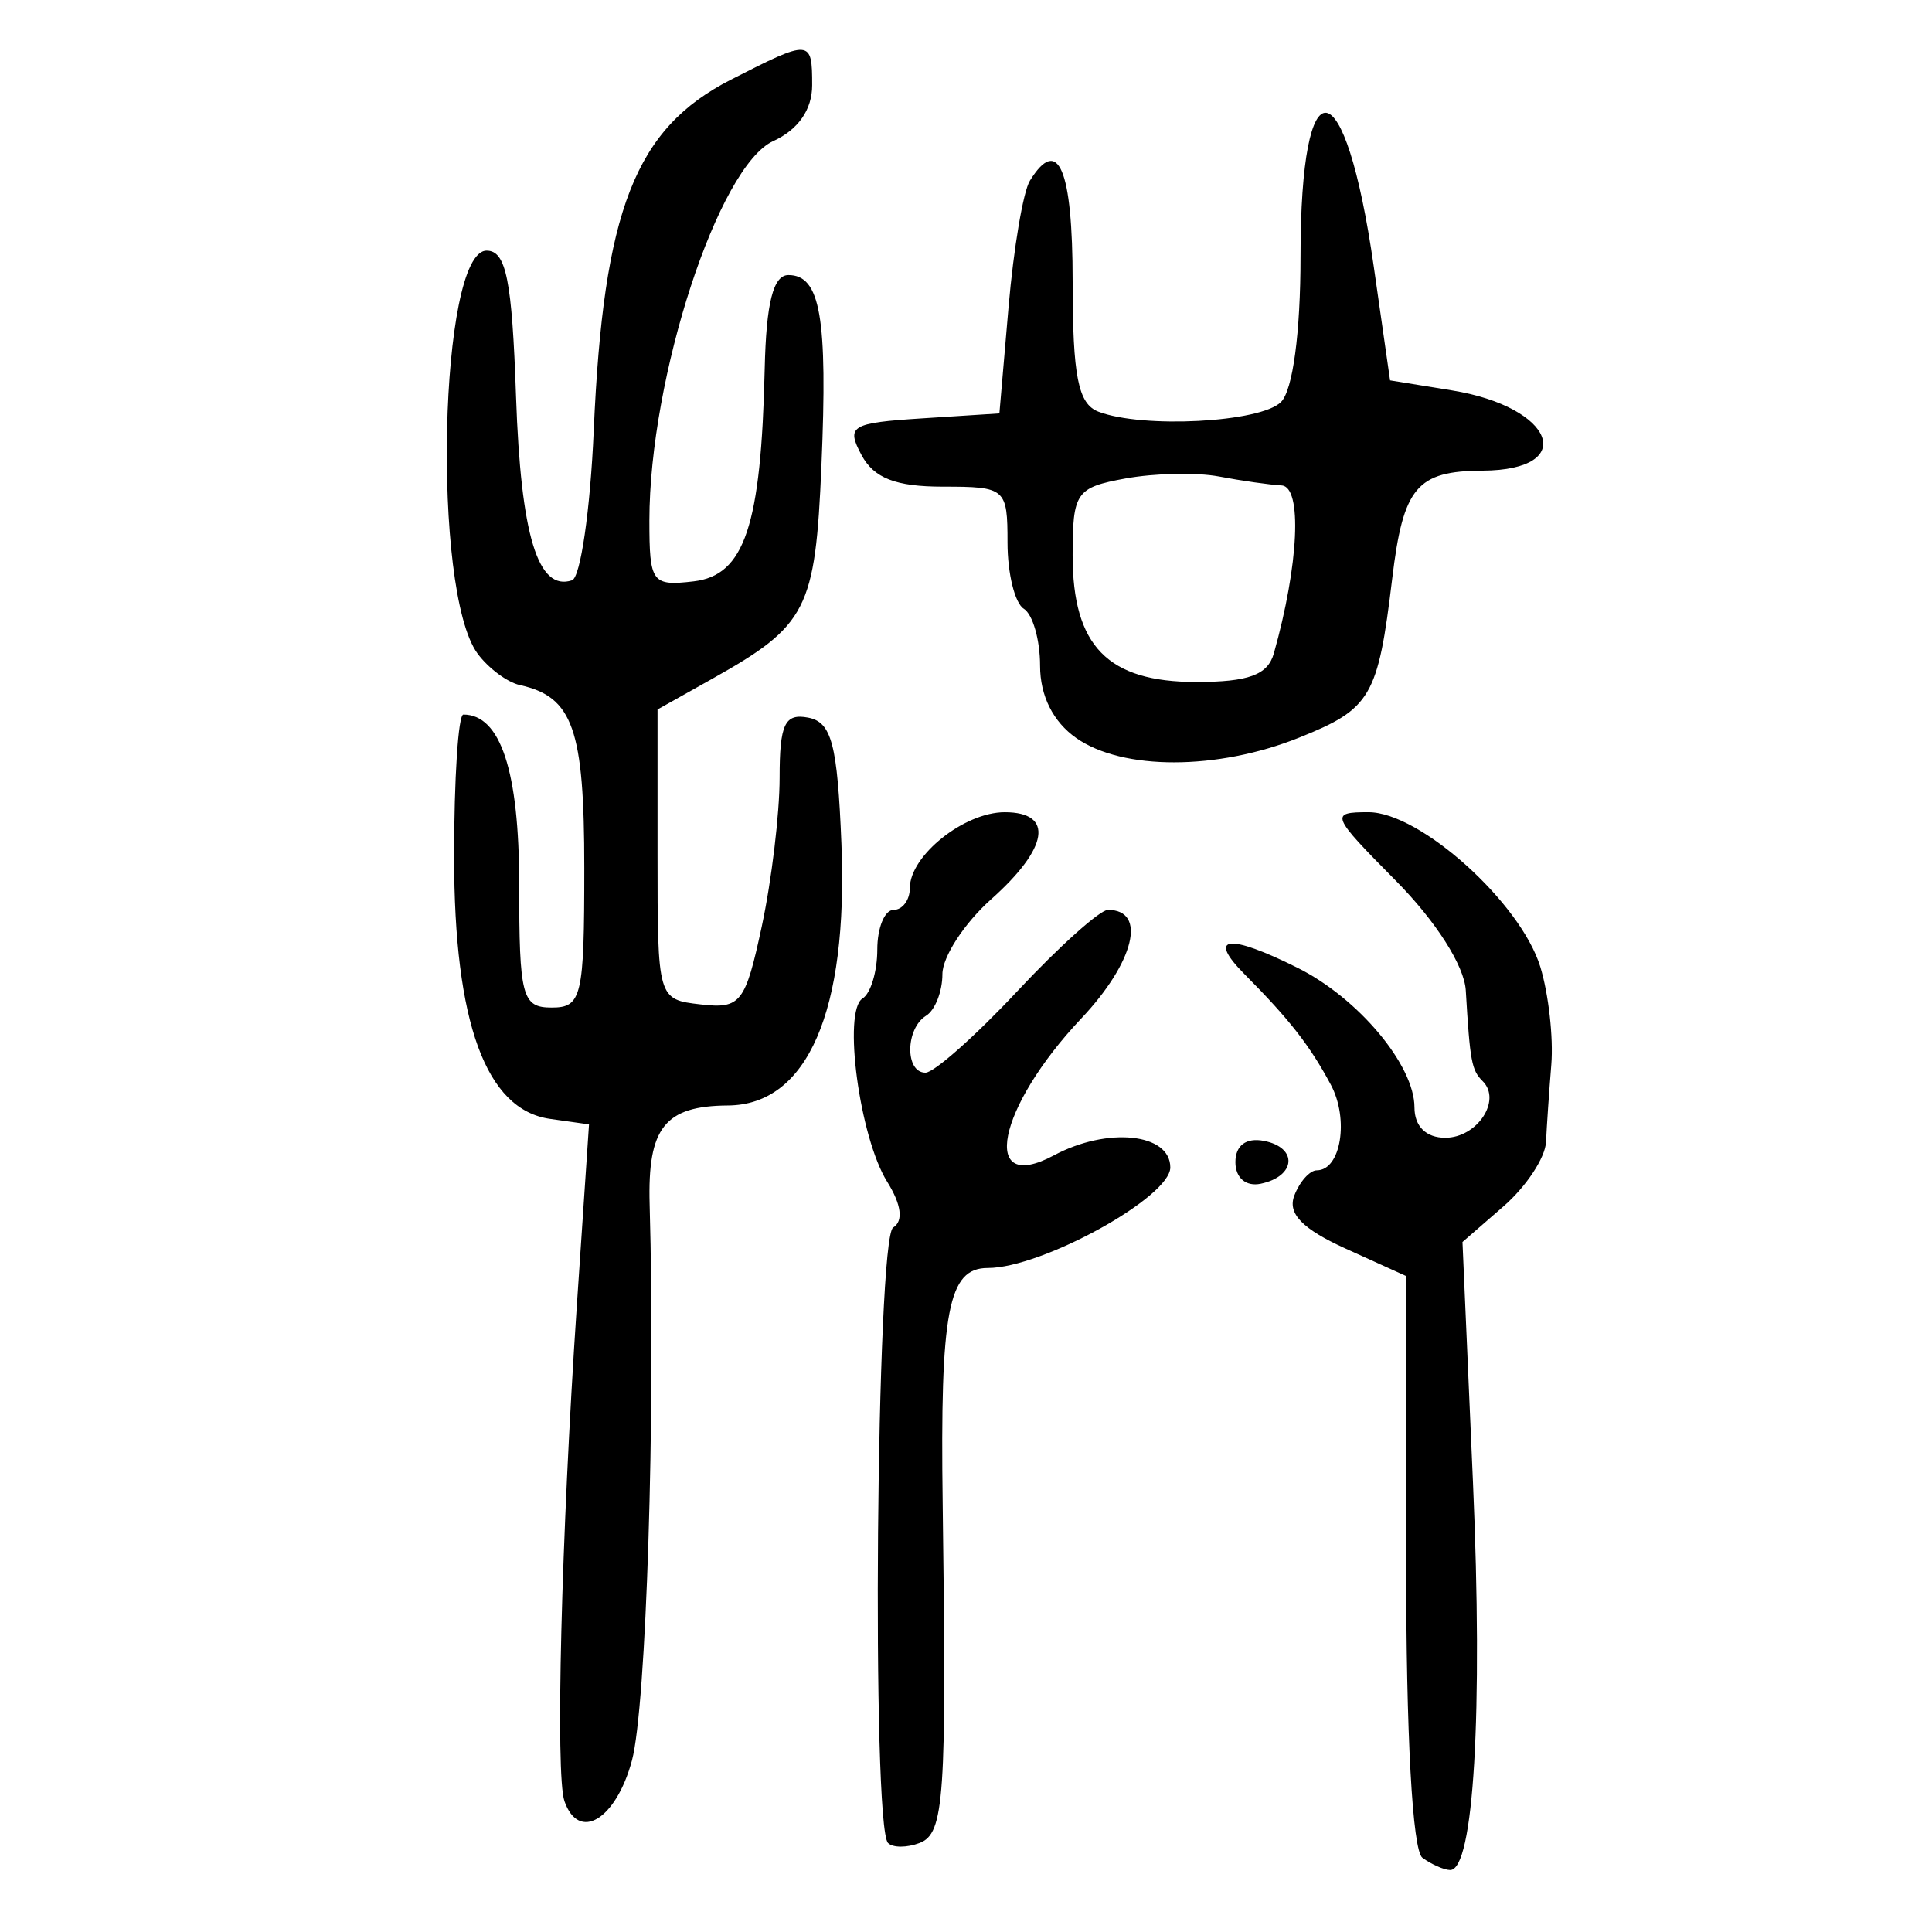 <?xml version="1.0" encoding="UTF-8" standalone="no"?>
<!-- Created with Inkscape (http://www.inkscape.org/) -->

<svg
   xmlns:dc="http://purl.org/dc/elements/1.1/"
   xmlns:cc="http://creativecommons.org/ns#"
   xmlns:rdf="http://www.w3.org/1999/02/22-rdf-syntax-ns#"
   xmlns:svg="http://www.w3.org/2000/svg"
   xmlns="http://www.w3.org/2000/svg"
   xmlns:sodipodi="http://sodipodi.sourceforge.net/DTD/sodipodi-0.dtd"
   xmlns:inkscape="http://www.inkscape.org/namespaces/inkscape"
   width="300"
   height="300"
   id="svg2"
   version="1.1"
   inkscape:version="0.48.4 r9939"
   sodipodi:docname="image-seal.svg">
  <defs
     id="defs4" />
  <sodipodi:namedview
     id="base"
     pagecolor="#ffffff"
     bordercolor="#666666"
     borderopacity="1.0"
     inkscape:pageopacity="0.0"
     inkscape:pageshadow="2"
     inkscape:zoom="1.979899"
     inkscape:cx="200.43343"
     inkscape:cy="134.48103"
     inkscape:document-units="px"
     inkscape:current-layer="layer1"
     showgrid="false"
     inkscape:window-width="1215"
     inkscape:window-height="1000"
     inkscape:window-x="65"
     inkscape:window-y="24"
     inkscape:window-maximized="1" />
  <g
     inkscape:label="Calque 1"
     inkscape:groupmode="layer"
     id="layer1"
     transform="translate(0,-752.362)">
    <path
       style="fill:#000000"
       d="m 220.875,1040.842 c -1.553,-1.129 -2.543,-19.183 -2.528,-46.09 l 0.026,-44.233 -9.451,-4.288 c -6.696,-3.038 -9.012,-5.432 -7.944,-8.215 0.829,-2.16 2.401,-3.927 3.494,-3.927 3.739,0 5.04,-7.944 2.177,-13.294 -3.26,-6.092 -6.404,-10.119 -13.396,-17.159 -5.907,-5.948 -2.516,-6.354 8.241,-0.988 9.426,4.702 18.144,15.115 18.144,21.671 0,2.94 1.8,4.714 4.785,4.714 4.947,0 8.791,-5.802 5.816,-8.778 -1.734,-1.734 -1.97,-2.997 -2.633,-14.104 -0.229,-3.832 -4.651,-10.761 -10.889,-17.061 -10.075,-10.176 -10.247,-10.609 -4.213,-10.609 8.015,0 23.616,14.045 26.674,24.012 1.279,4.171 2.048,10.995 1.709,15.166 -0.34,4.171 -0.71,9.581 -0.823,12.023 -0.113,2.442 -3.078,6.937 -6.588,9.99 l -6.383,5.55 1.629,37.306 c 1.565,35.835 0.122,60.291 -3.552,60.21 -0.957,-0.02 -2.89,-0.874 -4.294,-1.896 z m -82.977,-2.291 c -2.58,-2.58 -1.828,-93.956 0.787,-95.572 1.625,-1.004 1.29,-3.573 -0.928,-7.125 -4.288,-6.868 -6.926,-26.531 -3.818,-28.452 1.258,-0.777 2.287,-4.19 2.287,-7.583 0,-3.393 1.137,-6.17 2.528,-6.17 1.39,0 2.528,-1.53 2.528,-3.4 0,-5.024 8.442,-11.766 14.733,-11.766 7.691,0 6.83,5.552 -2.095,13.503 -4.171,3.716 -7.583,8.955 -7.583,11.643 0,2.688 -1.137,5.589 -2.528,6.449 -3.228,1.995 -3.306,8.847 -0.101,8.847 1.334,0 7.746,-5.687 14.248,-12.638 6.502,-6.951 12.839,-12.638 14.082,-12.638 6.107,0 4.118,8.113 -4.132,16.853 -13.088,13.865 -15.807,27.446 -4.258,21.265 8.323,-4.455 18.076,-3.444 18.076,1.872 0,4.638 -19.924,15.616 -28.341,15.616 -6.153,0 -7.414,6.603 -7.003,36.65 0.626,45.764 0.259,51.159 -3.586,52.635 -1.949,0.748 -4.152,0.753 -4.894,0.01 z m -50.253,-6.516 c -1.415,-4.075 -0.495,-40.927 1.921,-76.868 l 1.896,-28.212 -6.054,-0.856 c -9.945,-1.406 -14.892,-14.91 -14.896,-40.665 -0.002,-12.164 0.646,-22.116 1.44,-22.116 5.778,0 8.666,8.784 8.666,26.359 0,17.452 0.445,19.138 5.055,19.138 4.662,0 5.055,-1.685 5.055,-21.665 0,-21.594 -1.759,-26.589 -10.006,-28.411 -1.962,-0.433 -4.923,-2.643 -6.582,-4.911 -7.121,-9.739 -5.921,-62.546 1.422,-62.546 3.03,0 3.947,4.549 4.568,22.664 0.739,21.558 3.4,30.287 8.694,28.523 1.316,-0.439 2.833,-10.897 3.371,-23.241 1.493,-34.264 6.439,-46.913 21.304,-54.497 12.383,-6.317 12.614,-6.301 12.614,0.87 0,3.782 -2.177,6.905 -6.041,8.666 -8.522,3.883 -19.235,36.703 -19.235,58.926 0,9.652 0.395,10.196 6.861,9.442 7.918,-0.923 10.49,-8.612 11.045,-33.027 0.232,-10.215 1.326,-14.534 3.68,-14.534 4.973,0 6.111,6.565 5.129,29.602 -0.952,22.347 -2.219,24.821 -16.944,33.08 l -8.507,4.772 0,22.512 c 0,22.483 0.008,22.513 6.71,23.288 6.194,0.717 6.923,-0.216 9.479,-12.13 1.522,-7.099 2.768,-17.484 2.768,-23.078 0,-8.323 0.804,-10.018 4.423,-9.327 3.655,0.697 4.554,4.103 5.175,19.593 1.043,26.003 -5.271,40.553 -17.632,40.634 -9.805,0.065 -12.482,3.449 -12.149,15.361 0.919,32.865 -0.517,78.037 -2.744,86.336 -2.472,9.213 -8.269,12.706 -10.488,6.319 z M 191.833,932.826 c 0,-2.603 1.657,-3.843 4.423,-3.31 5.328,1.026 4.992,5.512 -0.498,6.655 -2.29,0.477 -3.925,-0.916 -3.925,-3.345 z M 167.12,866.965 c -3.597,-2.52 -5.618,-6.557 -5.618,-11.225 0,-4.01 -1.137,-7.993 -2.528,-8.852 -1.39,-0.859 -2.528,-5.476 -2.528,-10.26 0,-8.449 -0.286,-8.697 -10.021,-8.697 -7.34,0 -10.725,-1.315 -12.652,-4.916 -2.414,-4.511 -1.642,-4.98 9.39,-5.687 l 12.021,-0.771 1.424,-16.539 c 0.783,-9.097 2.272,-17.912 3.309,-19.589 4.405,-7.128 6.642,-1.863 6.642,15.637 0,14.708 0.851,19.013 3.998,20.221 6.884,2.642 25.182,1.674 28.355,-1.499 1.837,-1.837 3.033,-10.751 3.033,-22.599 0,-30.492 6.92,-29.53 11.374,1.582 l 2.528,17.655 9.607,1.557 c 15.936,2.583 19.69,12.375 4.778,12.46 -10.253,0.058 -12.343,2.554 -14.052,16.775 -2.208,18.373 -3.289,20.217 -14.48,24.695 -12.69,5.078 -27.372,5.1 -34.578,0.053 z m 30.678,-13.127 c 3.886,-13.757 4.449,-25.916 1.209,-26.096 -1.86,-0.103 -6.225,-0.727 -9.701,-1.385 -3.475,-0.659 -10.016,-0.523 -14.534,0.302 -7.698,1.405 -8.215,2.155 -8.215,11.928 0,14.091 5.441,19.673 19.178,19.673 8.136,0 11.121,-1.095 12.062,-4.423 z"
       id="path3055"
       inkscape:connector-curvature="0" />
  </g>
</svg>
